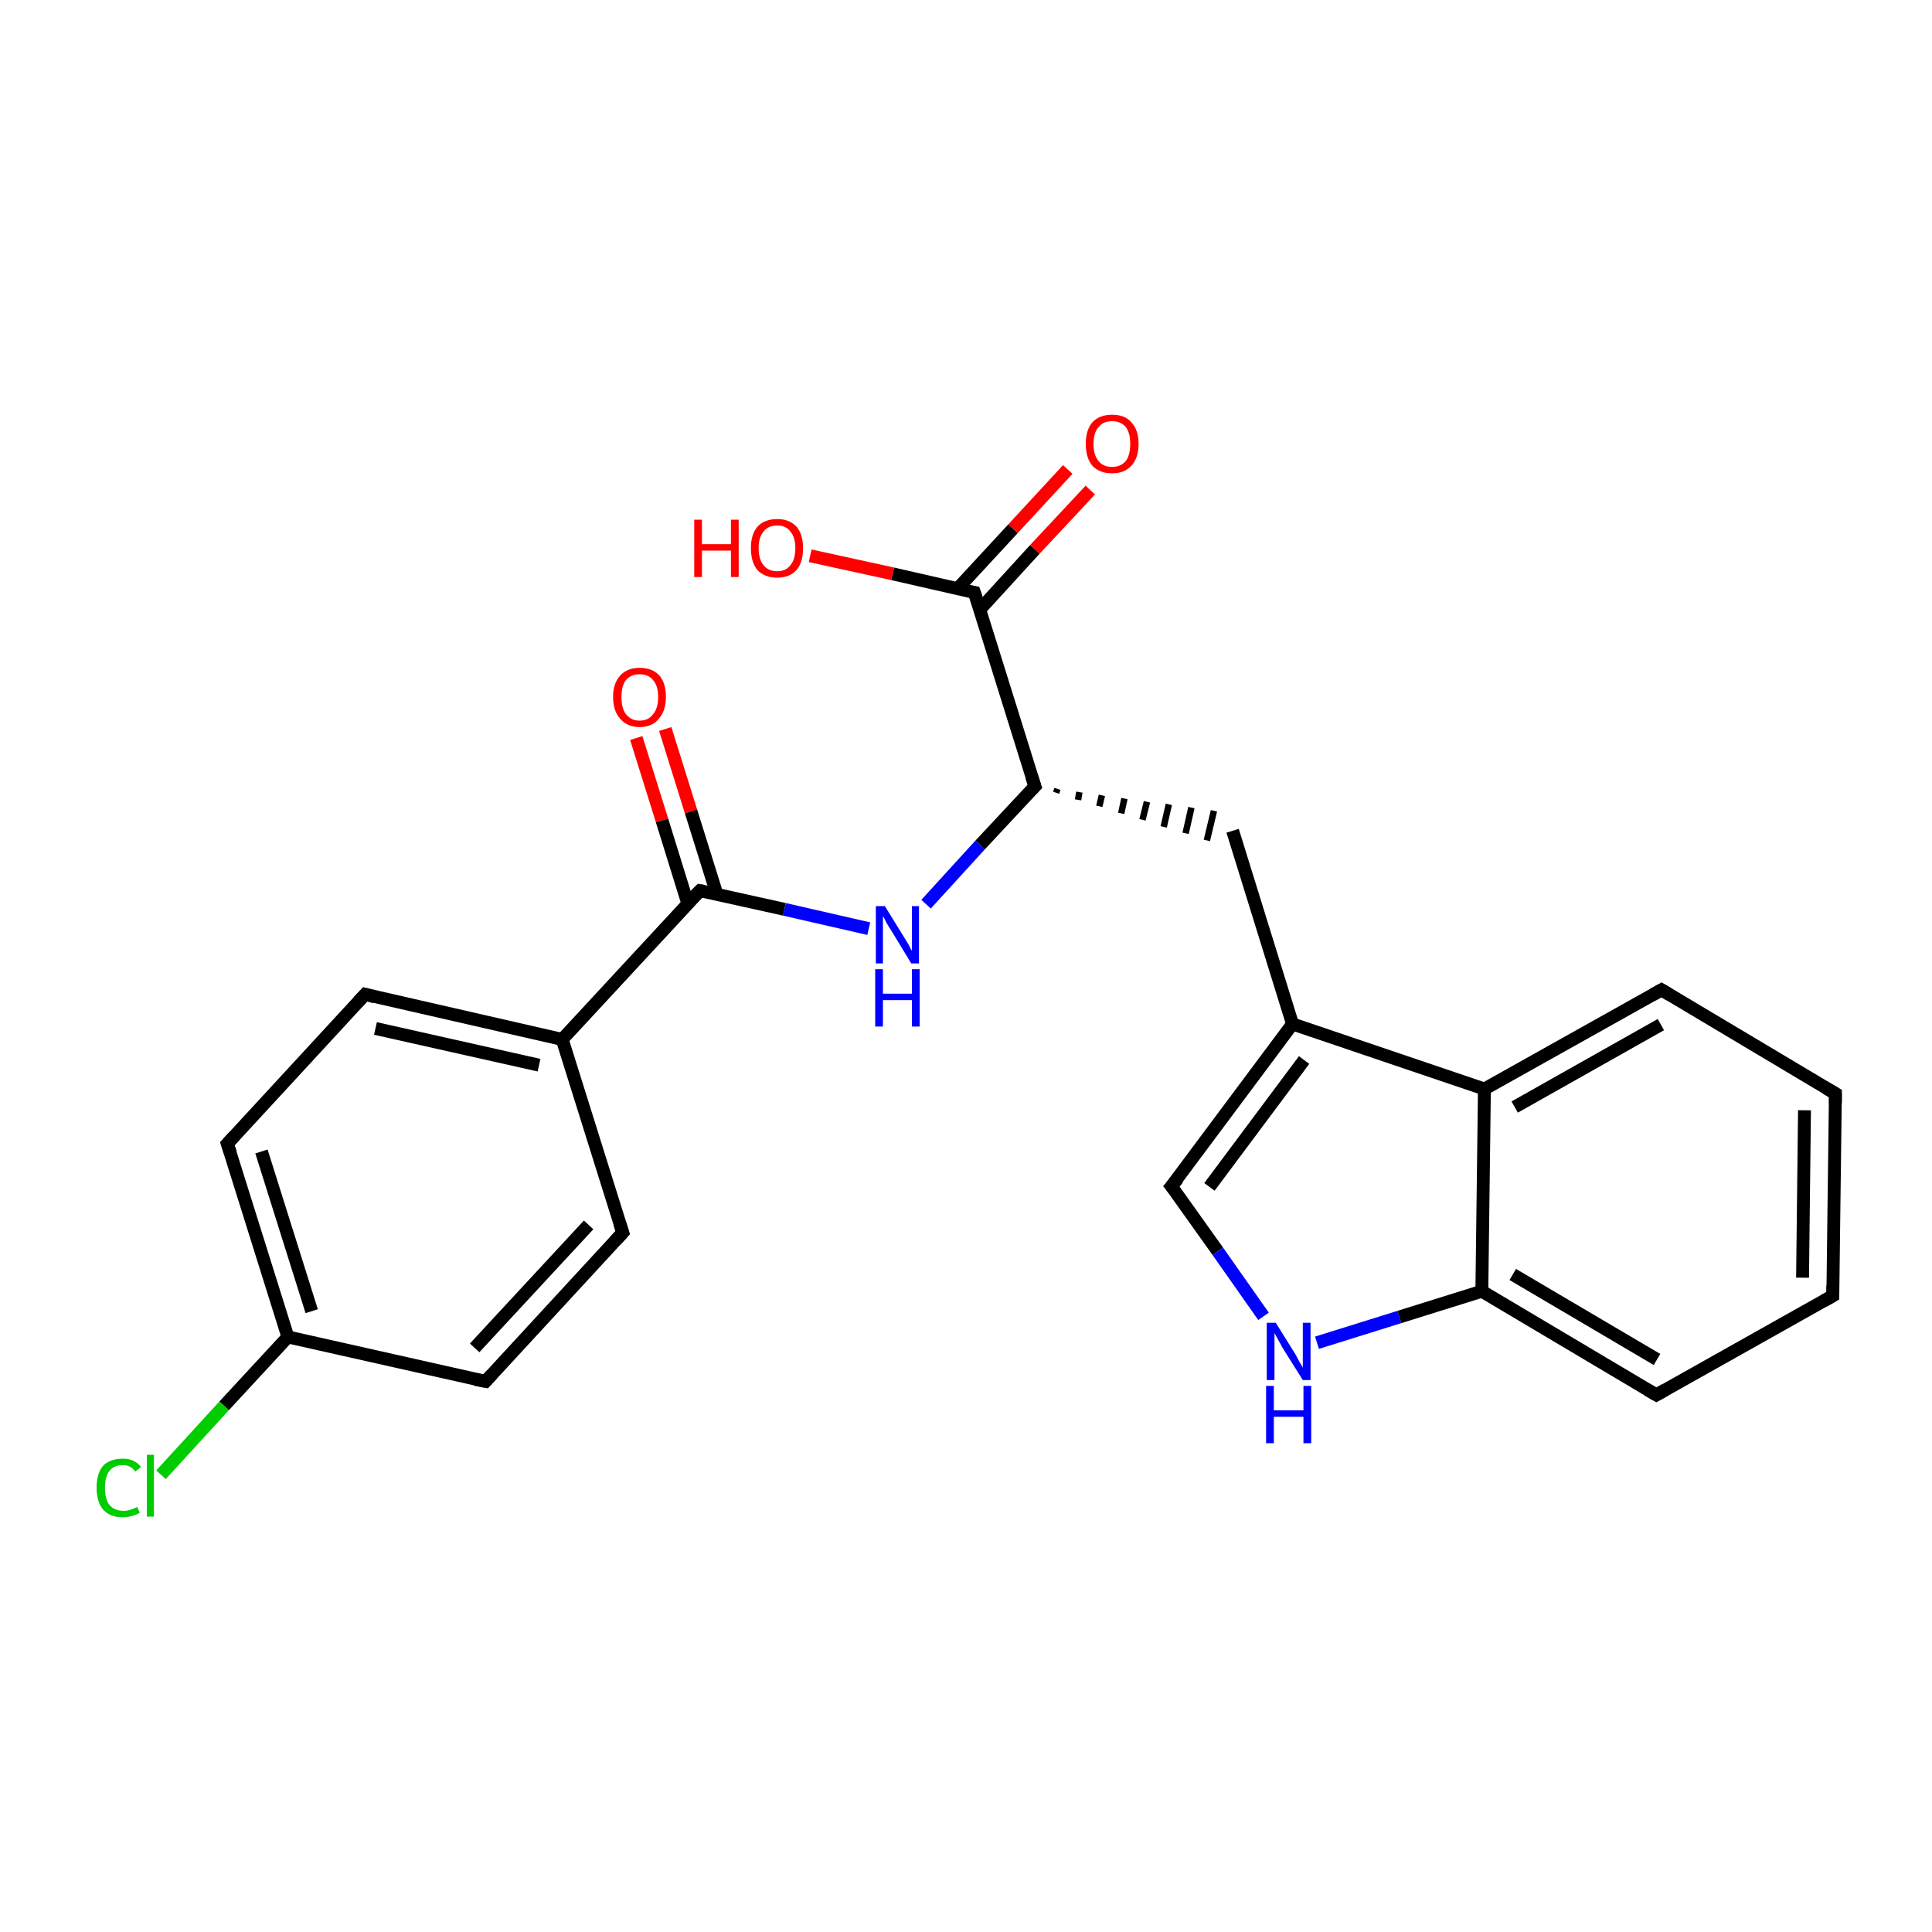<?xml version='1.0' encoding='iso-8859-1'?>
<svg version='1.1' baseProfile='full'
              xmlns='http://www.w3.org/2000/svg'
                      xmlns:rdkit='http://www.rdkit.org/xml'
                      xmlns:xlink='http://www.w3.org/1999/xlink'
                  xml:space='preserve'
width='300px' height='300px' viewBox='0 0 300 300'>
<!-- END OF HEADER -->
<rect style='opacity:1.0;fill:#FFFFFF;stroke:none' width='300.0' height='300.0' x='0.0' y='0.0'> </rect>
<path class='bond-0 atom-0 atom-1' d='M 103.3,113.2 L 107.3,126.0' style='fill:none;fill-rule:evenodd;stroke:#FF0000;stroke-width:2.0px;stroke-linecap:butt;stroke-linejoin:miter;stroke-opacity:1' />
<path class='bond-0 atom-0 atom-1' d='M 107.3,126.0 L 111.3,138.8' style='fill:none;fill-rule:evenodd;stroke:#000000;stroke-width:2.0px;stroke-linecap:butt;stroke-linejoin:miter;stroke-opacity:1' />
<path class='bond-0 atom-0 atom-1' d='M 98.8,114.6 L 102.8,127.4' style='fill:none;fill-rule:evenodd;stroke:#FF0000;stroke-width:2.0px;stroke-linecap:butt;stroke-linejoin:miter;stroke-opacity:1' />
<path class='bond-0 atom-0 atom-1' d='M 102.8,127.4 L 106.8,140.3' style='fill:none;fill-rule:evenodd;stroke:#000000;stroke-width:2.0px;stroke-linecap:butt;stroke-linejoin:miter;stroke-opacity:1' />
<path class='bond-1 atom-1 atom-2' d='M 108.7,138.3 L 121.8,141.2' style='fill:none;fill-rule:evenodd;stroke:#000000;stroke-width:2.0px;stroke-linecap:butt;stroke-linejoin:miter;stroke-opacity:1' />
<path class='bond-1 atom-1 atom-2' d='M 121.8,141.2 L 134.9,144.2' style='fill:none;fill-rule:evenodd;stroke:#0000FF;stroke-width:2.0px;stroke-linecap:butt;stroke-linejoin:miter;stroke-opacity:1' />
<path class='bond-2 atom-2 atom-3' d='M 143.8,140.4 L 152.2,131.2' style='fill:none;fill-rule:evenodd;stroke:#0000FF;stroke-width:2.0px;stroke-linecap:butt;stroke-linejoin:miter;stroke-opacity:1' />
<path class='bond-2 atom-2 atom-3' d='M 152.2,131.2 L 160.7,122.1' style='fill:none;fill-rule:evenodd;stroke:#000000;stroke-width:2.0px;stroke-linecap:butt;stroke-linejoin:miter;stroke-opacity:1' />
<path class='bond-3 atom-3 atom-4' d='M 164.0,123.1 L 164.2,122.5' style='fill:none;fill-rule:evenodd;stroke:#000000;stroke-width:1.0px;stroke-linecap:butt;stroke-linejoin:miter;stroke-opacity:1' />
<path class='bond-3 atom-3 atom-4' d='M 167.4,124.2 L 167.6,123.0' style='fill:none;fill-rule:evenodd;stroke:#000000;stroke-width:1.0px;stroke-linecap:butt;stroke-linejoin:miter;stroke-opacity:1' />
<path class='bond-3 atom-3 atom-4' d='M 170.7,125.2 L 171.1,123.5' style='fill:none;fill-rule:evenodd;stroke:#000000;stroke-width:1.0px;stroke-linecap:butt;stroke-linejoin:miter;stroke-opacity:1' />
<path class='bond-3 atom-3 atom-4' d='M 174.1,126.3 L 174.6,124.0' style='fill:none;fill-rule:evenodd;stroke:#000000;stroke-width:1.0px;stroke-linecap:butt;stroke-linejoin:miter;stroke-opacity:1' />
<path class='bond-3 atom-3 atom-4' d='M 177.4,127.3 L 178.1,124.5' style='fill:none;fill-rule:evenodd;stroke:#000000;stroke-width:1.0px;stroke-linecap:butt;stroke-linejoin:miter;stroke-opacity:1' />
<path class='bond-3 atom-3 atom-4' d='M 180.7,128.4 L 181.5,124.9' style='fill:none;fill-rule:evenodd;stroke:#000000;stroke-width:1.0px;stroke-linecap:butt;stroke-linejoin:miter;stroke-opacity:1' />
<path class='bond-3 atom-3 atom-4' d='M 184.1,129.4 L 185.0,125.4' style='fill:none;fill-rule:evenodd;stroke:#000000;stroke-width:1.0px;stroke-linecap:butt;stroke-linejoin:miter;stroke-opacity:1' />
<path class='bond-3 atom-3 atom-4' d='M 187.4,130.5 L 188.5,125.9' style='fill:none;fill-rule:evenodd;stroke:#000000;stroke-width:1.0px;stroke-linecap:butt;stroke-linejoin:miter;stroke-opacity:1' />
<path class='bond-4 atom-4 atom-5' d='M 191.4,129.0 L 200.7,159.0' style='fill:none;fill-rule:evenodd;stroke:#000000;stroke-width:2.0px;stroke-linecap:butt;stroke-linejoin:miter;stroke-opacity:1' />
<path class='bond-5 atom-5 atom-6' d='M 200.7,159.0 L 181.9,184.2' style='fill:none;fill-rule:evenodd;stroke:#000000;stroke-width:2.0px;stroke-linecap:butt;stroke-linejoin:miter;stroke-opacity:1' />
<path class='bond-5 atom-5 atom-6' d='M 202.5,164.6 L 187.8,184.3' style='fill:none;fill-rule:evenodd;stroke:#000000;stroke-width:2.0px;stroke-linecap:butt;stroke-linejoin:miter;stroke-opacity:1' />
<path class='bond-6 atom-6 atom-7' d='M 181.9,184.2 L 189.1,194.3' style='fill:none;fill-rule:evenodd;stroke:#000000;stroke-width:2.0px;stroke-linecap:butt;stroke-linejoin:miter;stroke-opacity:1' />
<path class='bond-6 atom-6 atom-7' d='M 189.1,194.3 L 196.2,204.4' style='fill:none;fill-rule:evenodd;stroke:#0000FF;stroke-width:2.0px;stroke-linecap:butt;stroke-linejoin:miter;stroke-opacity:1' />
<path class='bond-7 atom-7 atom-8' d='M 204.5,208.5 L 217.3,204.5' style='fill:none;fill-rule:evenodd;stroke:#0000FF;stroke-width:2.0px;stroke-linecap:butt;stroke-linejoin:miter;stroke-opacity:1' />
<path class='bond-7 atom-7 atom-8' d='M 217.3,204.5 L 230.1,200.5' style='fill:none;fill-rule:evenodd;stroke:#000000;stroke-width:2.0px;stroke-linecap:butt;stroke-linejoin:miter;stroke-opacity:1' />
<path class='bond-8 atom-8 atom-9' d='M 230.1,200.5 L 257.2,216.6' style='fill:none;fill-rule:evenodd;stroke:#000000;stroke-width:2.0px;stroke-linecap:butt;stroke-linejoin:miter;stroke-opacity:1' />
<path class='bond-8 atom-8 atom-9' d='M 234.9,197.9 L 257.3,211.1' style='fill:none;fill-rule:evenodd;stroke:#000000;stroke-width:2.0px;stroke-linecap:butt;stroke-linejoin:miter;stroke-opacity:1' />
<path class='bond-9 atom-9 atom-10' d='M 257.2,216.6 L 284.6,201.2' style='fill:none;fill-rule:evenodd;stroke:#000000;stroke-width:2.0px;stroke-linecap:butt;stroke-linejoin:miter;stroke-opacity:1' />
<path class='bond-10 atom-10 atom-11' d='M 284.6,201.2 L 285.0,169.8' style='fill:none;fill-rule:evenodd;stroke:#000000;stroke-width:2.0px;stroke-linecap:butt;stroke-linejoin:miter;stroke-opacity:1' />
<path class='bond-10 atom-10 atom-11' d='M 279.9,198.4 L 280.2,172.4' style='fill:none;fill-rule:evenodd;stroke:#000000;stroke-width:2.0px;stroke-linecap:butt;stroke-linejoin:miter;stroke-opacity:1' />
<path class='bond-11 atom-11 atom-12' d='M 285.0,169.8 L 258.0,153.7' style='fill:none;fill-rule:evenodd;stroke:#000000;stroke-width:2.0px;stroke-linecap:butt;stroke-linejoin:miter;stroke-opacity:1' />
<path class='bond-12 atom-12 atom-13' d='M 258.0,153.7 L 230.5,169.1' style='fill:none;fill-rule:evenodd;stroke:#000000;stroke-width:2.0px;stroke-linecap:butt;stroke-linejoin:miter;stroke-opacity:1' />
<path class='bond-12 atom-12 atom-13' d='M 257.9,159.1 L 235.2,171.9' style='fill:none;fill-rule:evenodd;stroke:#000000;stroke-width:2.0px;stroke-linecap:butt;stroke-linejoin:miter;stroke-opacity:1' />
<path class='bond-13 atom-3 atom-14' d='M 160.7,122.1 L 151.3,92.0' style='fill:none;fill-rule:evenodd;stroke:#000000;stroke-width:2.0px;stroke-linecap:butt;stroke-linejoin:miter;stroke-opacity:1' />
<path class='bond-14 atom-14 atom-15' d='M 152.2,94.6 L 160.7,85.3' style='fill:none;fill-rule:evenodd;stroke:#000000;stroke-width:2.0px;stroke-linecap:butt;stroke-linejoin:miter;stroke-opacity:1' />
<path class='bond-14 atom-14 atom-15' d='M 160.7,85.3 L 169.3,76.1' style='fill:none;fill-rule:evenodd;stroke:#FF0000;stroke-width:2.0px;stroke-linecap:butt;stroke-linejoin:miter;stroke-opacity:1' />
<path class='bond-14 atom-14 atom-15' d='M 148.7,91.4 L 157.3,82.1' style='fill:none;fill-rule:evenodd;stroke:#000000;stroke-width:2.0px;stroke-linecap:butt;stroke-linejoin:miter;stroke-opacity:1' />
<path class='bond-14 atom-14 atom-15' d='M 157.3,82.1 L 165.8,72.9' style='fill:none;fill-rule:evenodd;stroke:#FF0000;stroke-width:2.0px;stroke-linecap:butt;stroke-linejoin:miter;stroke-opacity:1' />
<path class='bond-15 atom-14 atom-16' d='M 151.3,92.0 L 138.6,89.1' style='fill:none;fill-rule:evenodd;stroke:#000000;stroke-width:2.0px;stroke-linecap:butt;stroke-linejoin:miter;stroke-opacity:1' />
<path class='bond-15 atom-14 atom-16' d='M 138.6,89.1 L 125.8,86.3' style='fill:none;fill-rule:evenodd;stroke:#FF0000;stroke-width:2.0px;stroke-linecap:butt;stroke-linejoin:miter;stroke-opacity:1' />
<path class='bond-16 atom-1 atom-17' d='M 108.7,138.3 L 87.3,161.4' style='fill:none;fill-rule:evenodd;stroke:#000000;stroke-width:2.0px;stroke-linecap:butt;stroke-linejoin:miter;stroke-opacity:1' />
<path class='bond-17 atom-17 atom-18' d='M 87.3,161.4 L 56.7,154.4' style='fill:none;fill-rule:evenodd;stroke:#000000;stroke-width:2.0px;stroke-linecap:butt;stroke-linejoin:miter;stroke-opacity:1' />
<path class='bond-17 atom-17 atom-18' d='M 83.7,165.4 L 58.3,159.7' style='fill:none;fill-rule:evenodd;stroke:#000000;stroke-width:2.0px;stroke-linecap:butt;stroke-linejoin:miter;stroke-opacity:1' />
<path class='bond-18 atom-18 atom-19' d='M 56.7,154.4 L 35.3,177.6' style='fill:none;fill-rule:evenodd;stroke:#000000;stroke-width:2.0px;stroke-linecap:butt;stroke-linejoin:miter;stroke-opacity:1' />
<path class='bond-19 atom-19 atom-20' d='M 35.3,177.6 L 44.7,207.6' style='fill:none;fill-rule:evenodd;stroke:#000000;stroke-width:2.0px;stroke-linecap:butt;stroke-linejoin:miter;stroke-opacity:1' />
<path class='bond-19 atom-19 atom-20' d='M 40.6,178.8 L 48.4,203.6' style='fill:none;fill-rule:evenodd;stroke:#000000;stroke-width:2.0px;stroke-linecap:butt;stroke-linejoin:miter;stroke-opacity:1' />
<path class='bond-20 atom-20 atom-21' d='M 44.7,207.6 L 34.8,218.3' style='fill:none;fill-rule:evenodd;stroke:#000000;stroke-width:2.0px;stroke-linecap:butt;stroke-linejoin:miter;stroke-opacity:1' />
<path class='bond-20 atom-20 atom-21' d='M 34.8,218.3 L 25.0,229.0' style='fill:none;fill-rule:evenodd;stroke:#00CC00;stroke-width:2.0px;stroke-linecap:butt;stroke-linejoin:miter;stroke-opacity:1' />
<path class='bond-21 atom-20 atom-22' d='M 44.7,207.6 L 75.4,214.5' style='fill:none;fill-rule:evenodd;stroke:#000000;stroke-width:2.0px;stroke-linecap:butt;stroke-linejoin:miter;stroke-opacity:1' />
<path class='bond-22 atom-22 atom-23' d='M 75.4,214.5 L 96.7,191.4' style='fill:none;fill-rule:evenodd;stroke:#000000;stroke-width:2.0px;stroke-linecap:butt;stroke-linejoin:miter;stroke-opacity:1' />
<path class='bond-22 atom-22 atom-23' d='M 73.7,209.3 L 91.4,190.2' style='fill:none;fill-rule:evenodd;stroke:#000000;stroke-width:2.0px;stroke-linecap:butt;stroke-linejoin:miter;stroke-opacity:1' />
<path class='bond-23 atom-13 atom-5' d='M 230.5,169.1 L 200.7,159.0' style='fill:none;fill-rule:evenodd;stroke:#000000;stroke-width:2.0px;stroke-linecap:butt;stroke-linejoin:miter;stroke-opacity:1' />
<path class='bond-24 atom-23 atom-17' d='M 96.7,191.4 L 87.3,161.4' style='fill:none;fill-rule:evenodd;stroke:#000000;stroke-width:2.0px;stroke-linecap:butt;stroke-linejoin:miter;stroke-opacity:1' />
<path class='bond-25 atom-13 atom-8' d='M 230.5,169.1 L 230.1,200.5' style='fill:none;fill-rule:evenodd;stroke:#000000;stroke-width:2.0px;stroke-linecap:butt;stroke-linejoin:miter;stroke-opacity:1' />
<path d='M 109.3,138.4 L 108.7,138.3 L 107.6,139.4' style='fill:none;stroke:#000000;stroke-width:2.0px;stroke-linecap:butt;stroke-linejoin:miter;stroke-miterlimit:10;stroke-opacity:1;' />
<path d='M 160.3,122.5 L 160.7,122.1 L 160.2,120.6' style='fill:none;stroke:#000000;stroke-width:2.0px;stroke-linecap:butt;stroke-linejoin:miter;stroke-miterlimit:10;stroke-opacity:1;' />
<path d='M 182.9,183.0 L 181.9,184.2 L 182.3,184.7' style='fill:none;stroke:#000000;stroke-width:2.0px;stroke-linecap:butt;stroke-linejoin:miter;stroke-miterlimit:10;stroke-opacity:1;' />
<path d='M 255.8,215.8 L 257.2,216.6 L 258.6,215.8' style='fill:none;stroke:#000000;stroke-width:2.0px;stroke-linecap:butt;stroke-linejoin:miter;stroke-miterlimit:10;stroke-opacity:1;' />
<path d='M 283.2,202.0 L 284.6,201.2 L 284.6,199.6' style='fill:none;stroke:#000000;stroke-width:2.0px;stroke-linecap:butt;stroke-linejoin:miter;stroke-miterlimit:10;stroke-opacity:1;' />
<path d='M 285.0,171.3 L 285.0,169.8 L 283.6,169.0' style='fill:none;stroke:#000000;stroke-width:2.0px;stroke-linecap:butt;stroke-linejoin:miter;stroke-miterlimit:10;stroke-opacity:1;' />
<path d='M 259.3,154.5 L 258.0,153.7 L 256.6,154.5' style='fill:none;stroke:#000000;stroke-width:2.0px;stroke-linecap:butt;stroke-linejoin:miter;stroke-miterlimit:10;stroke-opacity:1;' />
<path d='M 151.8,93.5 L 151.3,92.0 L 150.7,91.9' style='fill:none;stroke:#000000;stroke-width:2.0px;stroke-linecap:butt;stroke-linejoin:miter;stroke-miterlimit:10;stroke-opacity:1;' />
<path d='M 58.2,154.8 L 56.7,154.4 L 55.6,155.6' style='fill:none;stroke:#000000;stroke-width:2.0px;stroke-linecap:butt;stroke-linejoin:miter;stroke-miterlimit:10;stroke-opacity:1;' />
<path d='M 36.4,176.4 L 35.3,177.6 L 35.8,179.1' style='fill:none;stroke:#000000;stroke-width:2.0px;stroke-linecap:butt;stroke-linejoin:miter;stroke-miterlimit:10;stroke-opacity:1;' />
<path d='M 73.8,214.2 L 75.4,214.5 L 76.4,213.4' style='fill:none;stroke:#000000;stroke-width:2.0px;stroke-linecap:butt;stroke-linejoin:miter;stroke-miterlimit:10;stroke-opacity:1;' />
<path d='M 95.6,192.6 L 96.7,191.4 L 96.2,189.9' style='fill:none;stroke:#000000;stroke-width:2.0px;stroke-linecap:butt;stroke-linejoin:miter;stroke-miterlimit:10;stroke-opacity:1;' />
<path class='atom-0' d='M 95.2 108.2
Q 95.2 106.1, 96.3 104.9
Q 97.4 103.7, 99.3 103.7
Q 101.3 103.7, 102.4 104.9
Q 103.4 106.1, 103.4 108.2
Q 103.4 110.4, 102.3 111.6
Q 101.3 112.9, 99.3 112.9
Q 97.4 112.9, 96.3 111.6
Q 95.2 110.4, 95.2 108.2
M 99.3 111.9
Q 100.7 111.9, 101.4 110.9
Q 102.2 110.0, 102.2 108.2
Q 102.2 106.5, 101.4 105.6
Q 100.7 104.7, 99.3 104.7
Q 98.0 104.7, 97.2 105.6
Q 96.5 106.5, 96.5 108.2
Q 96.5 110.0, 97.2 110.9
Q 98.0 111.9, 99.3 111.9
' fill='#FF0000'/>
<path class='atom-2' d='M 137.4 140.7
L 140.3 145.4
Q 140.6 145.9, 141.1 146.7
Q 141.5 147.6, 141.6 147.6
L 141.6 140.7
L 142.7 140.7
L 142.7 149.6
L 141.5 149.6
L 138.4 144.5
Q 138.0 143.9, 137.6 143.2
Q 137.3 142.5, 137.1 142.3
L 137.1 149.6
L 136.0 149.6
L 136.0 140.7
L 137.4 140.7
' fill='#0000FF'/>
<path class='atom-2' d='M 135.9 150.5
L 137.1 150.5
L 137.1 154.3
L 141.6 154.3
L 141.6 150.5
L 142.8 150.5
L 142.8 159.4
L 141.6 159.4
L 141.6 155.3
L 137.1 155.3
L 137.1 159.4
L 135.9 159.4
L 135.9 150.5
' fill='#0000FF'/>
<path class='atom-7' d='M 198.1 205.4
L 201.1 210.2
Q 201.3 210.6, 201.8 211.5
Q 202.3 212.3, 202.3 212.4
L 202.3 205.4
L 203.5 205.4
L 203.5 214.3
L 202.3 214.3
L 199.1 209.2
Q 198.8 208.6, 198.4 207.9
Q 198.0 207.2, 197.9 207.0
L 197.9 214.3
L 196.7 214.3
L 196.7 205.4
L 198.1 205.4
' fill='#0000FF'/>
<path class='atom-7' d='M 196.6 215.2
L 197.8 215.2
L 197.8 219.0
L 202.4 219.0
L 202.4 215.2
L 203.6 215.2
L 203.6 224.1
L 202.4 224.1
L 202.4 220.0
L 197.8 220.0
L 197.8 224.1
L 196.6 224.1
L 196.6 215.2
' fill='#0000FF'/>
<path class='atom-15' d='M 168.6 68.9
Q 168.6 66.8, 169.6 65.6
Q 170.7 64.4, 172.7 64.4
Q 174.7 64.4, 175.7 65.6
Q 176.8 66.8, 176.8 68.9
Q 176.8 71.1, 175.7 72.3
Q 174.6 73.5, 172.7 73.5
Q 170.7 73.5, 169.6 72.3
Q 168.6 71.1, 168.6 68.9
M 172.7 72.5
Q 174.0 72.5, 174.8 71.6
Q 175.5 70.7, 175.5 68.9
Q 175.5 67.2, 174.8 66.3
Q 174.0 65.4, 172.7 65.4
Q 171.3 65.4, 170.6 66.3
Q 169.8 67.2, 169.8 68.9
Q 169.8 70.7, 170.6 71.6
Q 171.3 72.5, 172.7 72.5
' fill='#FF0000'/>
<path class='atom-16' d='M 107.8 80.7
L 109.0 80.7
L 109.0 84.5
L 113.5 84.5
L 113.5 80.7
L 114.7 80.7
L 114.7 89.6
L 113.5 89.6
L 113.5 85.5
L 109.0 85.5
L 109.0 89.6
L 107.8 89.6
L 107.8 80.7
' fill='#FF0000'/>
<path class='atom-16' d='M 116.6 85.1
Q 116.6 83.0, 117.6 81.8
Q 118.7 80.6, 120.7 80.6
Q 122.6 80.6, 123.7 81.8
Q 124.7 83.0, 124.7 85.1
Q 124.7 87.3, 123.7 88.5
Q 122.6 89.7, 120.7 89.7
Q 118.7 89.7, 117.6 88.5
Q 116.6 87.3, 116.6 85.1
M 120.7 88.7
Q 122.0 88.7, 122.7 87.8
Q 123.5 86.9, 123.5 85.1
Q 123.5 83.4, 122.7 82.5
Q 122.0 81.6, 120.7 81.6
Q 119.3 81.6, 118.6 82.5
Q 117.8 83.4, 117.8 85.1
Q 117.8 86.9, 118.6 87.8
Q 119.3 88.7, 120.7 88.7
' fill='#FF0000'/>
<path class='atom-21' d='M 15.0 231.0
Q 15.0 228.8, 16.0 227.6
Q 17.1 226.5, 19.1 226.5
Q 20.9 226.5, 21.9 227.8
L 21.0 228.5
Q 20.3 227.5, 19.1 227.5
Q 17.7 227.5, 17.0 228.4
Q 16.3 229.3, 16.3 231.0
Q 16.3 232.8, 17.0 233.7
Q 17.8 234.6, 19.2 234.6
Q 20.2 234.6, 21.3 234.0
L 21.7 234.9
Q 21.2 235.2, 20.5 235.4
Q 19.8 235.6, 19.0 235.6
Q 17.1 235.6, 16.0 234.4
Q 15.0 233.2, 15.0 231.0
' fill='#00CC00'/>
<path class='atom-21' d='M 22.8 225.9
L 23.9 225.9
L 23.9 235.5
L 22.8 235.5
L 22.8 225.9
' fill='#00CC00'/>
</svg>
